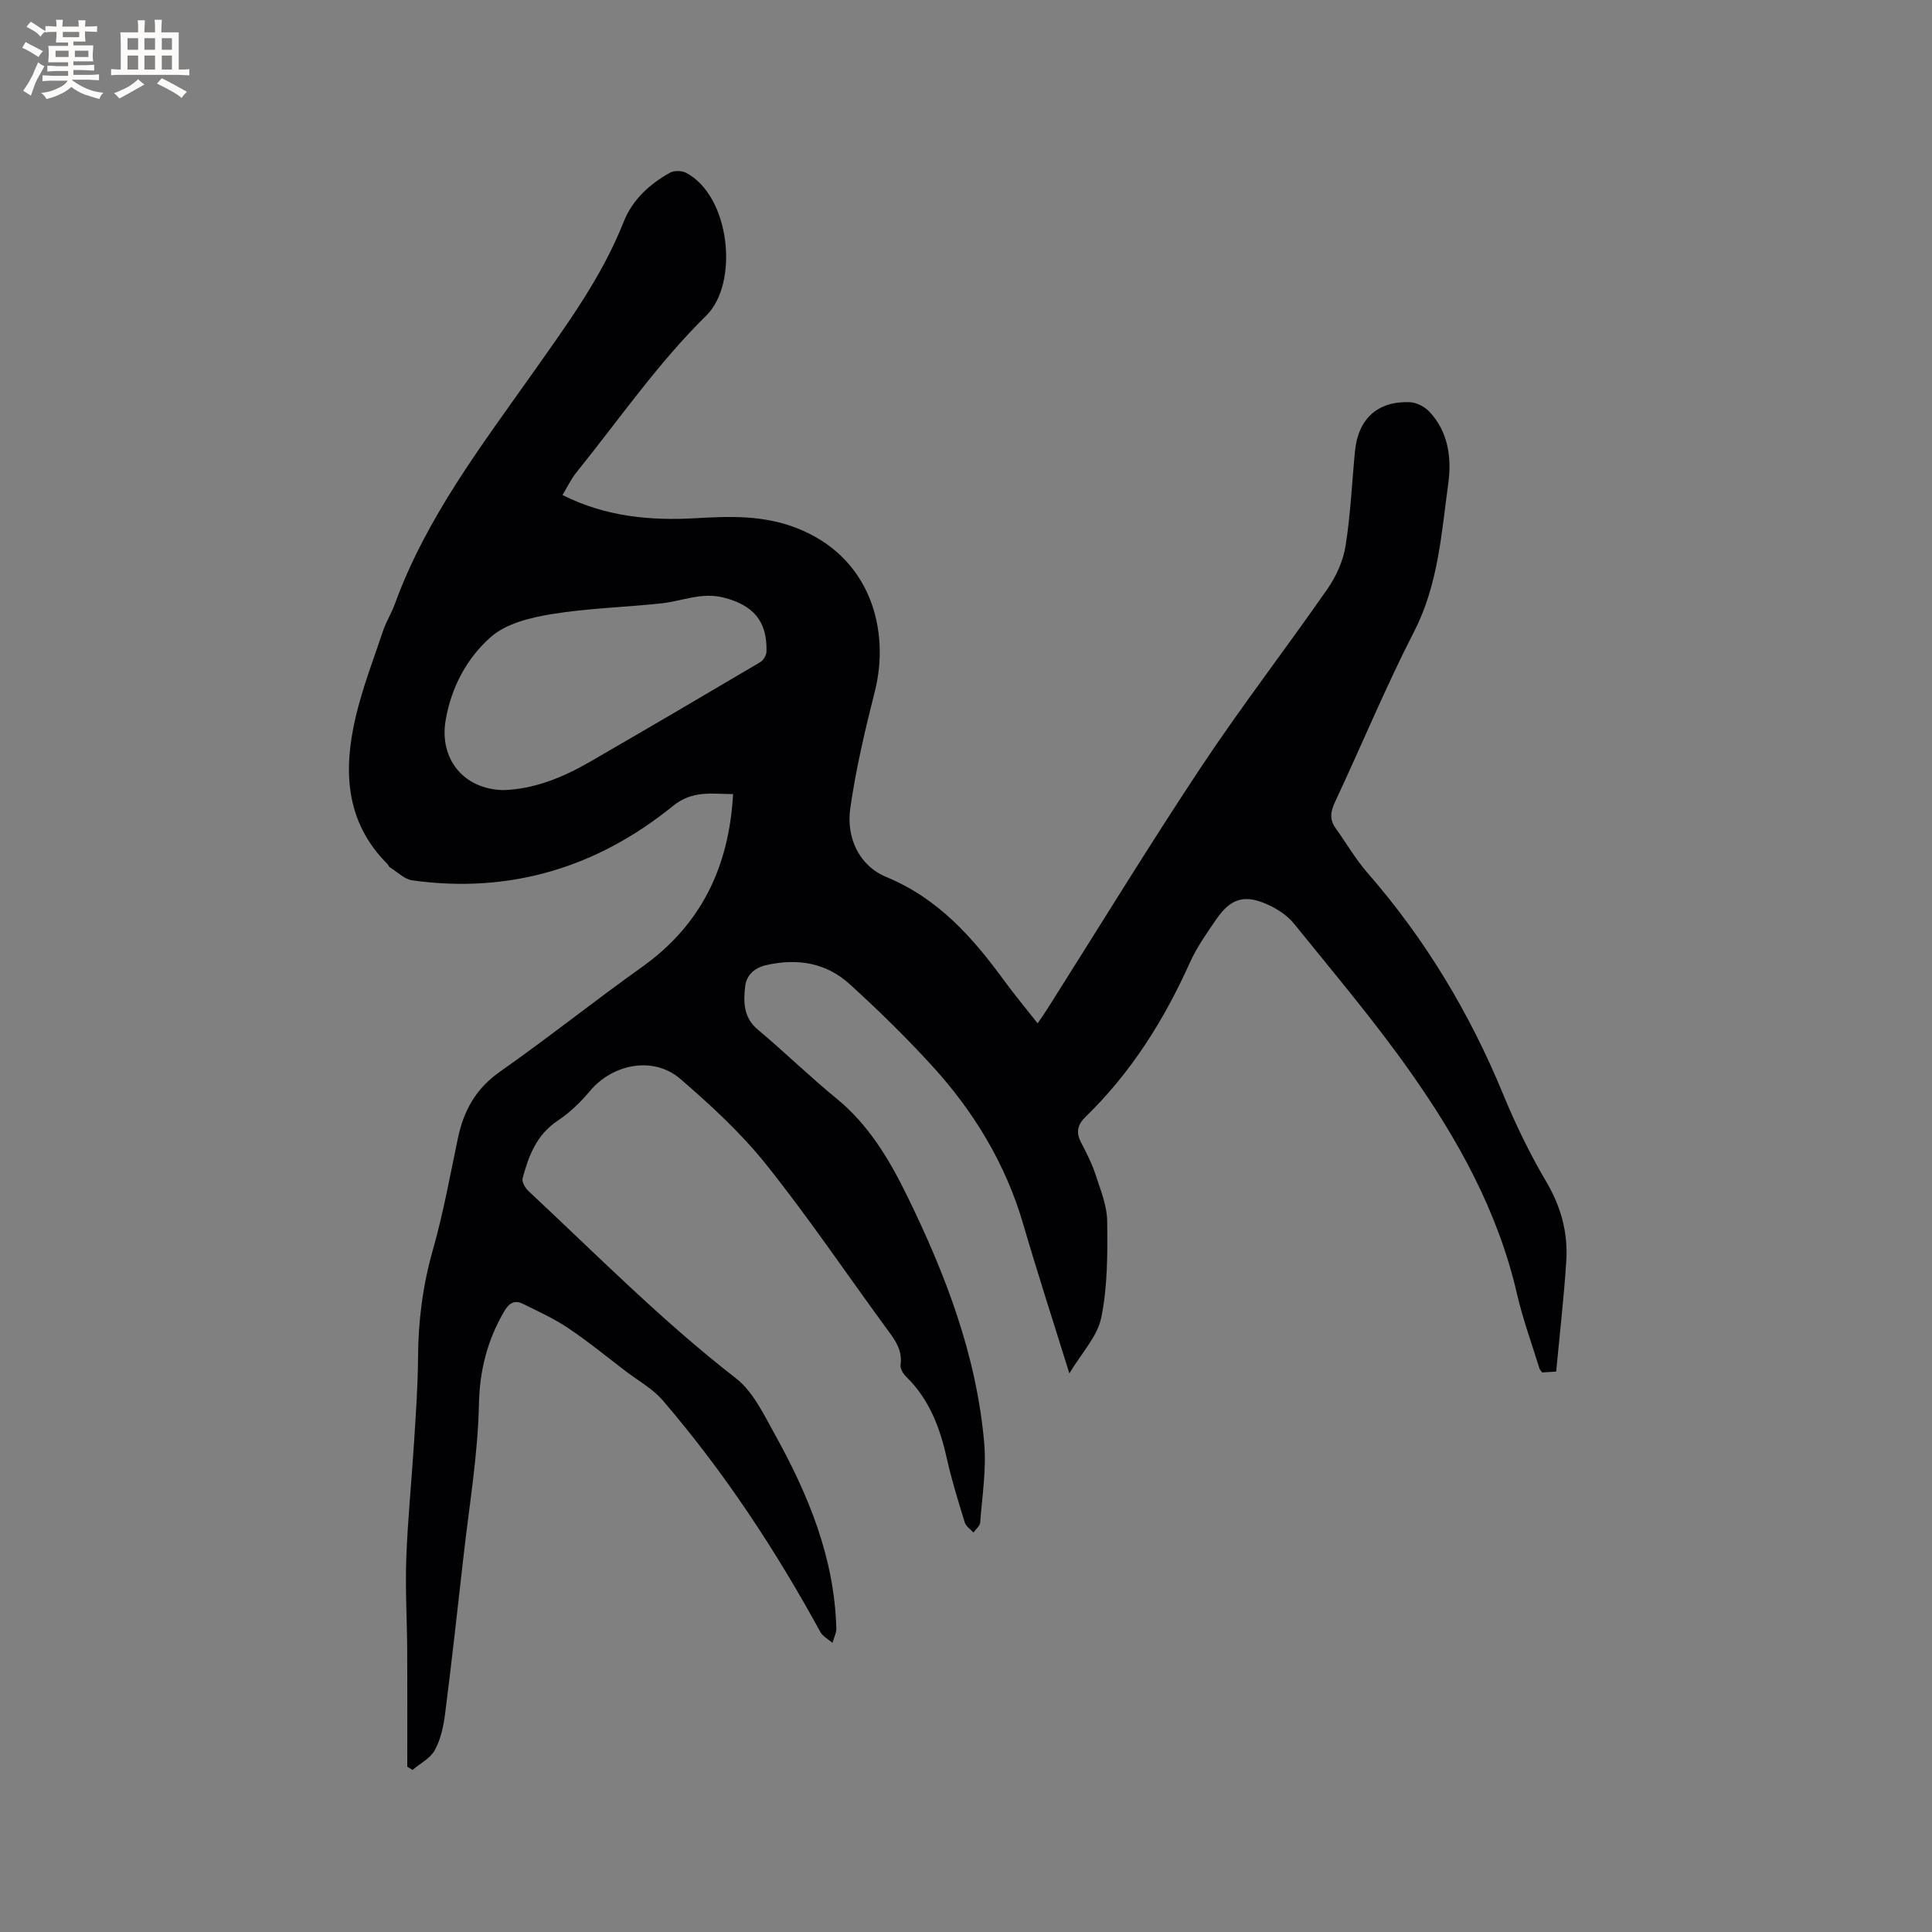 <svg enable-background="new 0 0 400 400" viewBox="0 0 400 400" xmlns="http://www.w3.org/2000/svg"><rect x="0" y="0" width="400" height="400" fill="#808080" stroke="none"/><path d="m84.32 365.78c0-8.04.03-16.07-.01-24.11-.04-6.36-.43-12.73-.19-19.08.29-8.02 1.11-16.03 1.61-24.05.36-5.81.79-11.63.82-17.45.04-7.57.97-14.92 3.05-22.24 2.17-7.62 3.58-15.45 5.21-23.22 1.19-5.7 3.72-10.25 8.69-13.74 9.97-7 19.51-14.62 29.43-21.69 12.23-8.72 18-20.68 18.85-35.79-4.41-.01-8.37-.86-12.47 2.47-15.7 12.73-33.73 18.2-53.94 15.39-1.64-.23-3.1-1.74-4.63-2.69-.25-.16-.36-.53-.58-.75-8.63-8.66-9.11-19.21-6.57-30.18 1.42-6.14 3.72-12.08 5.73-18.08.64-1.9 1.75-3.63 2.43-5.52 6.5-17.88 17.95-32.8 28.75-48.1 6.96-9.87 14.1-19.6 18.6-30.97 1.82-4.6 5.36-7.86 9.63-10.23.85-.47 2.41-.44 3.3.02 9.17 4.79 11.02 22.86 4.2 29.56-9.99 9.82-18.08 21.56-26.93 32.53-1.1 1.37-1.86 3.02-2.84 4.63 8.94 4.51 18.25 5.35 27.77 4.79 6.9-.41 13.7-.6 20.38 1.92 15.78 5.95 19.69 21.43 16.51 33.97-2.02 7.98-3.92 16.04-5.08 24.17-.87 6.12 1.84 11.91 7.48 14.24 10.78 4.46 17.88 12.54 24.44 21.52 2.12 2.9 4.43 5.67 6.87 8.77.78-1.15 1.43-2.06 2.03-3.01 10.6-16.74 20.93-33.66 31.89-50.17 8.32-12.52 17.53-24.45 26.11-36.8 1.8-2.59 3.23-5.77 3.72-8.86 1.04-6.47 1.32-13.06 1.95-19.59.65-6.73 4.68-10.44 11.38-10.17 1.38.06 3.03.92 4 1.94 3.98 4.19 4.66 9.67 3.94 14.9-1.43 10.38-2.07 20.89-7.06 30.62-5.94 11.58-10.92 23.64-16.44 35.43-.9 1.94-1.09 3.54.17 5.3 2.21 3.07 4.12 6.4 6.59 9.24 11.96 13.71 21.18 29.04 28.1 45.86 2.57 6.23 5.54 12.36 8.96 18.16 3.04 5.16 4.48 10.54 4.11 16.34-.48 7.6-1.37 15.17-2.09 22.91-1.03.07-1.96.12-2.9.18-.23-.32-.47-.54-.56-.81-1.59-5.16-3.46-10.26-4.67-15.51-3.93-17.06-12.26-32.03-22.2-46.09-7.45-10.54-15.82-20.44-23.94-30.49-1.34-1.66-3.34-2.99-5.31-3.9-4.87-2.26-7.78-1.41-10.8 2.99-1.97 2.87-4.03 5.78-5.45 8.94-5.35 11.91-12.17 22.78-21.58 31.92-1.69 1.64-2.06 3.2-.98 5.29 1.11 2.15 2.24 4.32 2.99 6.61 1.04 3.19 2.4 6.48 2.44 9.74.09 6.66.09 13.47-1.22 19.94-.8 3.94-4.11 7.37-6.61 11.57-3.37-10.87-6.61-20.8-9.53-30.83-3.67-12.59-10.28-23.46-19.04-33.02-5.36-5.85-11.05-11.42-16.92-16.75-4.87-4.43-10.8-5.4-17.25-3.94-2.6.59-4.12 2.19-4.38 4.39-.37 3.18-.4 6.43 2.59 8.94 5.52 4.63 10.69 9.69 16.27 14.25 6.69 5.46 10.95 12.61 14.64 20.14 7.96 16.25 14.41 33.05 15.99 51.25.47 5.41-.42 10.95-.83 16.42-.05.73-.91 1.4-1.39 2.1-.62-.69-1.56-1.28-1.8-2.08-1.34-4.35-2.7-8.71-3.69-13.15-1.43-6.41-3.62-12.34-8.45-17.04-.62-.6-1.27-1.69-1.16-2.44.45-3.21-1.31-5.37-3.02-7.7-8.27-11.29-16.1-22.91-24.83-33.83-5.19-6.49-11.43-12.24-17.75-17.69-5.53-4.77-13.98-3.13-18.69 2.49-1.94 2.32-4.22 4.52-6.73 6.19-4.35 2.91-5.99 7.27-7.23 11.91-.19.73.53 1.99 1.19 2.61 14.1 13.16 27.65 26.9 42.95 38.77 3.56 2.76 5.78 7.48 8.07 11.6 6.94 12.51 12.35 25.57 12.74 40.17.03 1-.52 2.02-.8 3.02-.84-.73-1.98-1.3-2.49-2.22-9.33-17.06-19.98-33.24-32.67-48-2.08-2.41-5.06-4.05-7.65-6.02-3.95-3.01-7.79-6.17-11.91-8.93-2.94-1.97-6.22-3.47-9.42-5.04-1.71-.83-2.84-.1-3.83 1.59-3.46 5.96-5.07 12.1-5.22 19.2-.22 10.54-2.02 21.04-3.2 31.56-1.22 10.84-2.43 21.68-3.8 32.5-.33 2.58-.9 5.3-2.12 7.55-.92 1.71-3.04 2.77-4.63 4.12-.33-.19-.71-.42-1.09-.66zm19.84-202.2c6.35-.17 12.31-2.58 17.95-5.84 11.81-6.82 23.57-13.72 35.31-20.66.65-.38 1.25-1.42 1.27-2.18.19-6.34-2.8-9.67-8.96-11.2-4.53-1.12-8.54.76-12.8 1.22-7.57.81-15.23 1-22.73 2.23-4.37.71-9.38 1.93-12.54 4.7-4.96 4.35-8.2 10.34-9.39 17.23-1.37 7.89 3.58 14.31 11.89 14.5z" fill="#010103"/><g fill="#fcfbfa"><path d="m6.8 9.5c.6.3 1.3.7 2.1 1.1-.4.4-.7.8-.9 1.2-.7-.4-1.3-.8-1.8-1.1s-1.1-.6-1.6-.8c.2-.4.5-.8.7-1.2.4.2.8.5 1.5.8zm.9 6.9c-.3.6-.5 1.1-.7 1.7s-.4 1.1-.6 1.7c-.6-.4-1.1-.7-1.6-1 .7-1 1.2-1.8 1.5-2.4.3-.5.6-1.1.8-1.7.3-.6.5-1.2.8-1.8.3.3.8.6 1.3.8-.7 1.3-1.2 2.2-1.5 2.7zm.1-11c.4.3 1 .7 1.7 1.1-.5.2-.8.6-1.1 1.1-.5-.6-1-1-1.4-1.2s-.9-.6-1.5-.8c.2-.4.5-.7.9-1.1.5.3.9.6 1.4.9zm10.5 13.1c1 .4 2 .6 3.1.7-.4.4-.7.8-.8 1.3-.9-.2-1.9-.6-3-.9-1-.4-2-.9-2.8-1.6-.5.4-1.1.9-1.9 1.3s-1.9.9-3.3 1.2c-.1-.3-.5-.8-1.1-1.3 1 0 2.1-.3 3.2-.8 1.2-.5 1.9-1 2.3-1.7h-3.2c-.4 0-1 0-2 .1v-1.2c1 0 1.7.1 2 .1h3.3v-1h-2.3c-.2 0-.9 0-2 .1v-1.2c1.2 0 1.9.1 2 .1h2.3v-.8h-4.1c0-.7.1-1.2.1-1.6 0-.5 0-1.1-.1-1.8h4.1v-.7h-2.5c0-.6.1-1.1.1-1.6v-.6h-.5c-.4 0-1 0-1.8.1v-1.3c1.2 0 1.9.1 2.1.1h.2c0-.3 0-.8-.1-1.4h1.4c0 .6-.1 1-.1 1.4h3.4c0-.4 0-.8-.1-1.3h1.5c0 .4-.1.9-.1 1.3.7 0 1.5 0 2.5-.1v1.2c-1 0-1.8-.1-2.5-.1v.6c0 .3 0 .8.1 1.5h-2.5v.8h4.1c0 .7-.1 1.3-.1 1.8s0 1 .1 1.5h-4.1v.8h1.4c.8 0 1.8 0 2.9-.1v1.2c-1 0-1.9-.1-2.8-.1h-1.5v1h3.2c.3 0 1 0 2.1-.1v1.2c-1.1 0-1.8-.1-2.1-.1h-3.4l-.1.1c1.4 1 2.4 1.5 3.4 1.9zm-4.1-6.7v-1.3h-2.7v1.3zm2.2-4.1v-1.1h-3.4v1.1zm1.9 4.1v-1.3h-2.8v1.3z"/><path d="m37 6.7v2.3 5.4c1 0 1.8 0 2.2-.1v1.3c-.6 0-1.5-.1-2.5-.1h-11.9c-.7 0-1.3 0-1.8.1v-1.3c.5 0 1.1.1 2 .1v-5.2c0-1 0-1.8-.1-2.5h3.7c0-1.3 0-2.1-.1-2.5h1.5c0 .4-.1 1.3-.1 2.5h2.2c0-1.2 0-2.1-.1-2.6h1.5c0 .4-.1 1.3-.1 2.6zm-12.3 13.7c-.3-.4-.7-.8-1.1-1.1 1.1-.4 2.1-.9 2.9-1.3.8-.5 1.5-1 2.1-1.6.4.4.9.8 1.3 1.1-2.5 1.4-4.2 2.4-5.2 2.9zm3.9-10.1v-2.4h-2.2v2.4zm0 4.1v-2.9h-2.2v2.9zm3.5-4.1v-2.4h-2.2v2.4zm0 4.1v-2.9h-2.2v2.9zm.4 2.9 1-1.1c.6.3 1.4.7 2.5 1.3s2 1.1 2.7 1.5c-.4.4-.8.8-1.1 1.3-.8-.8-2.5-1.7-5.1-3zm3.1-7v-2.4h-2.1v2.4zm0 4.1v-2.9h-2.1v2.9z"/></g></svg>
